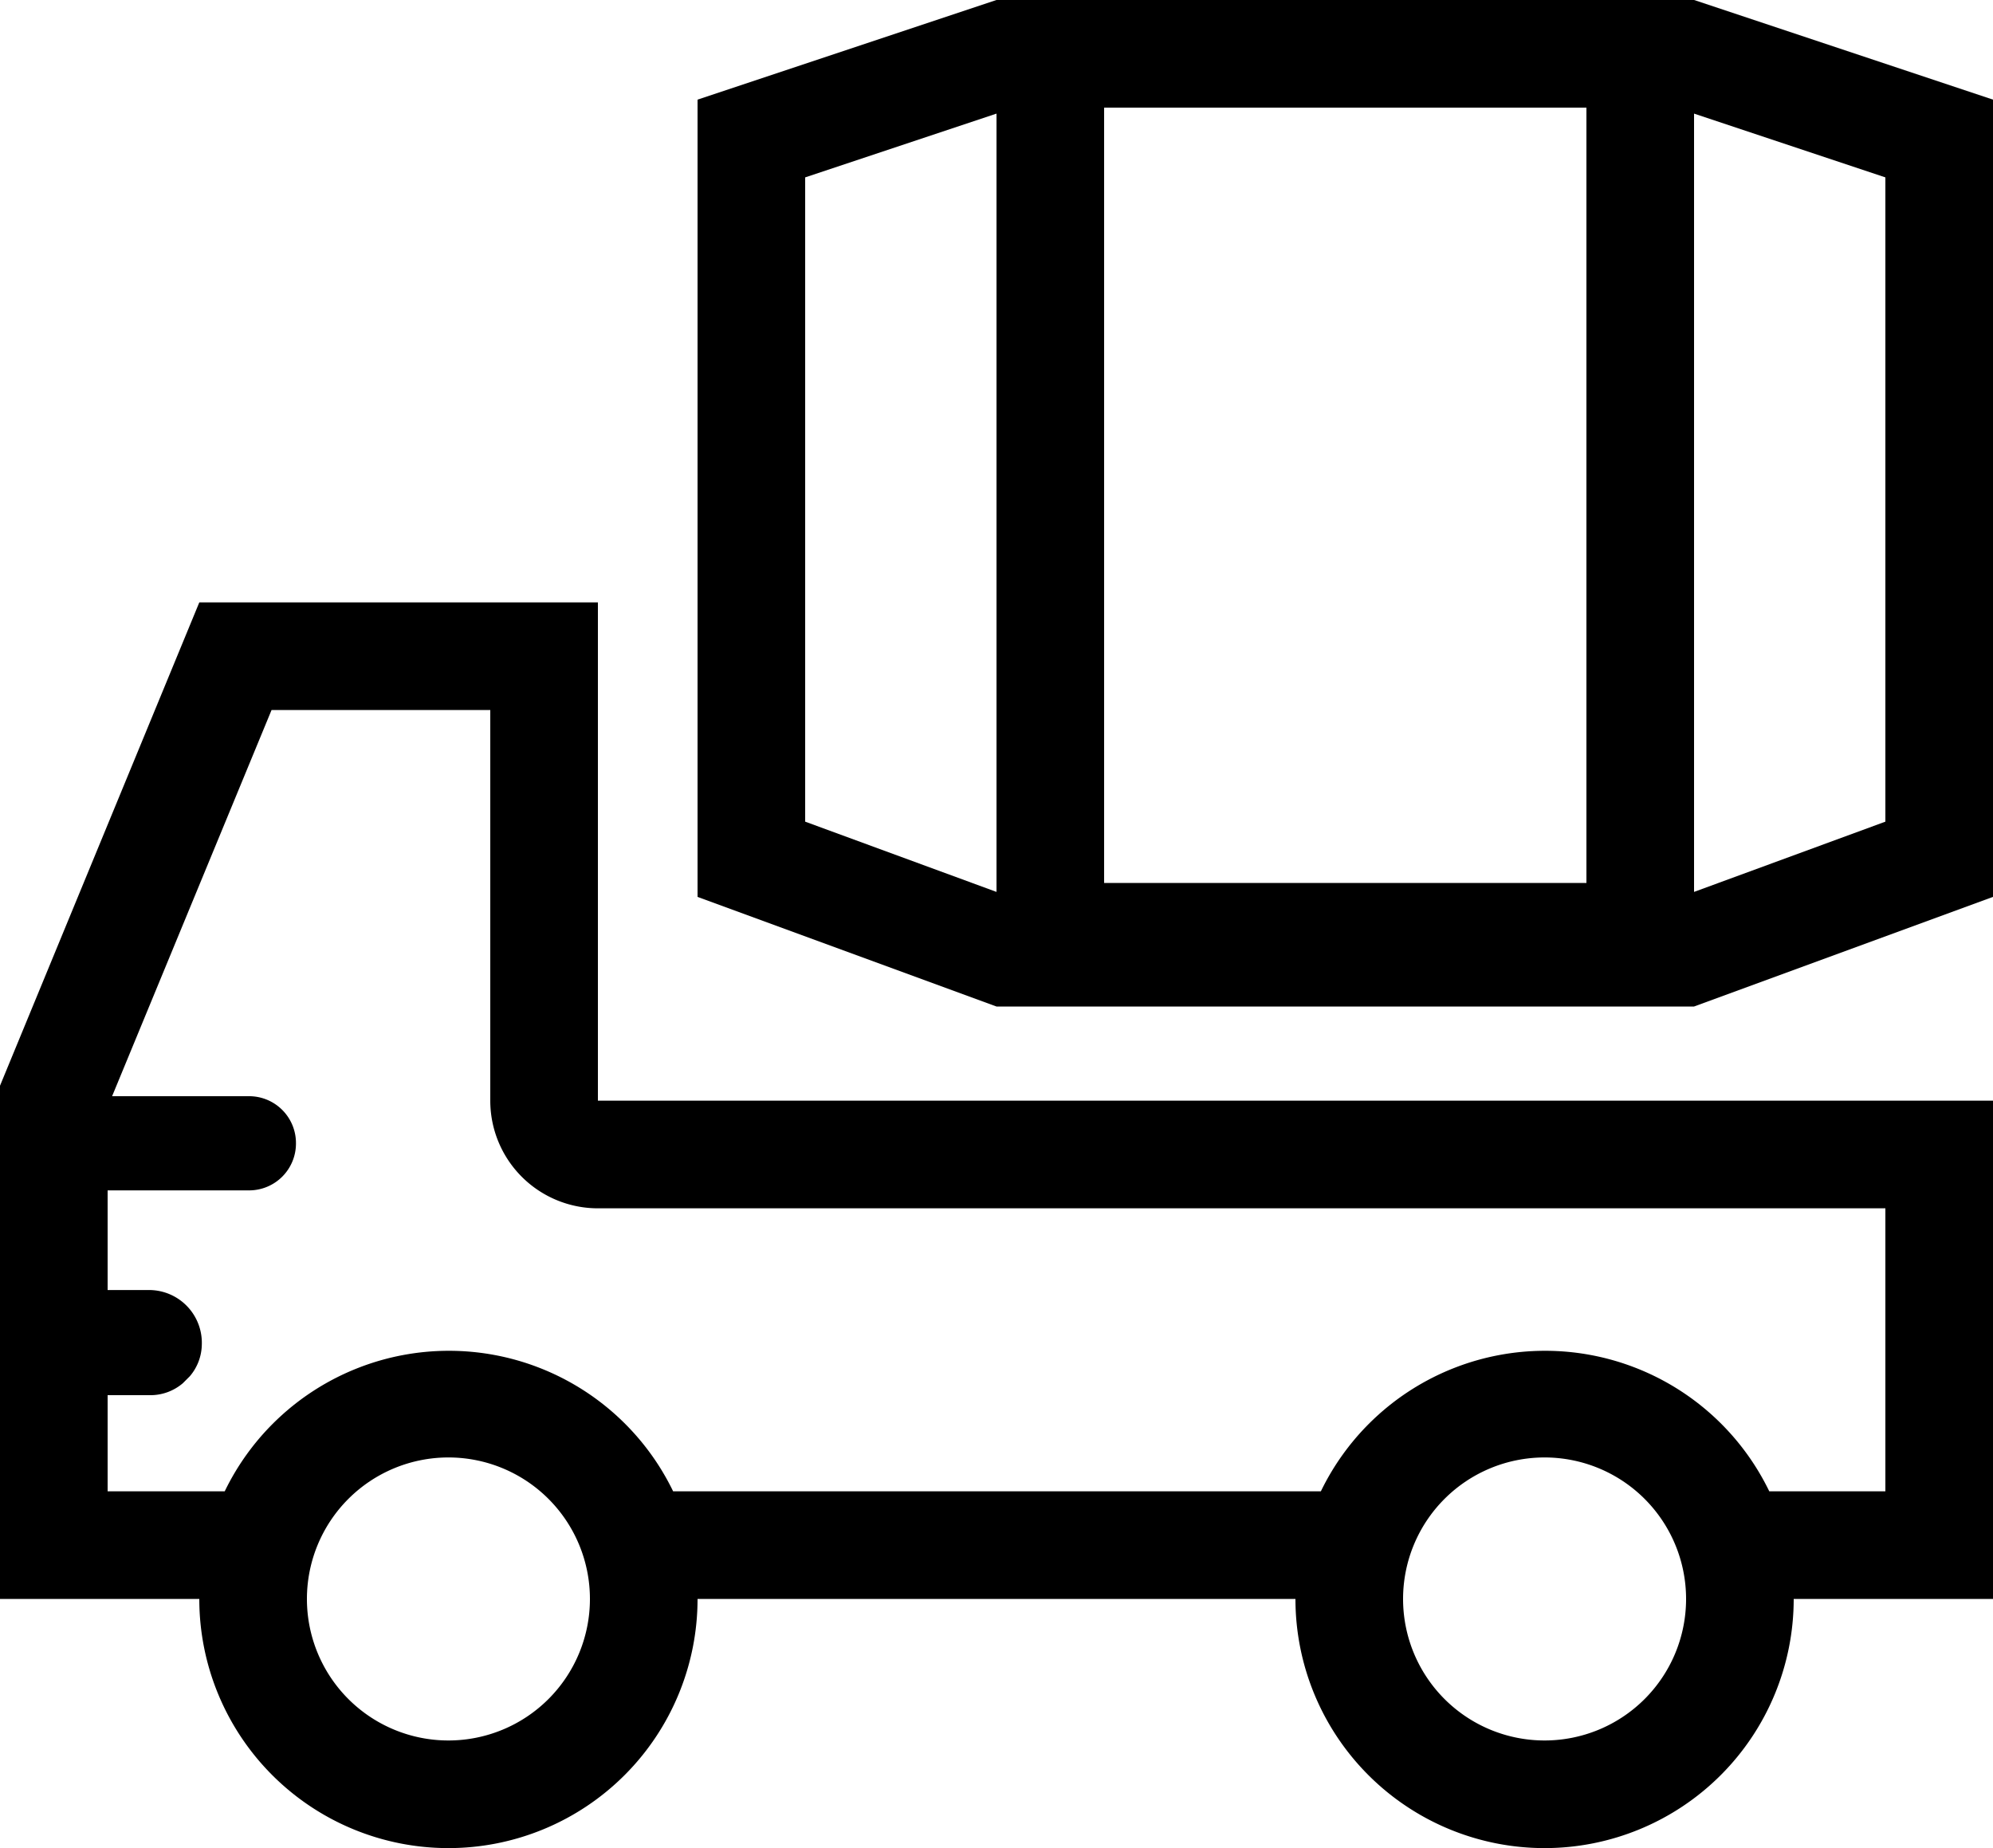 <svg id="ready-mix" xmlns="http://www.w3.org/2000/svg" viewBox="0 0 40 37.09">
  <title>ready-mix</title>
  <path d="M12,12.09H4l-4,9.7v10.3H4a5,5,0,0,0,10,0H26a5,5,0,0,0,10,0h4v-10H12ZM9,34.93a2.84,2.84,0,1,1,2.84-2.84A2.84,2.84,0,0,1,9,34.93Zm22,0a2.84,2.84,0,1,1,2.84-2.84A2.84,2.84,0,0,1,31,34.93Zm6.84-10.68v5.68H35.51a5,5,0,0,0-9,0h-13a5,5,0,0,0-9,0H2.16V28H3a1,1,0,0,0,.67-.24l.14-.14A1,1,0,0,0,4.05,27h0A1.06,1.06,0,0,0,3,25.89H2.16v-2H5a.94.94,0,0,0,.94-.94h0A.94.94,0,0,0,5,22H2.25l3.2-7.75H9.84v7.84A2.16,2.16,0,0,0,12,24.25Z"/>
  <path d="M34,0H20L14,2V18l6,2.2H34L40,18V2ZM31.84,2.16V17.72H22.16V2.16ZM16.16,16.49V3.56L20,2.28V17.9Zm21.68,0L34,17.9V2.28l3.84,1.28Z"/>
</svg>
